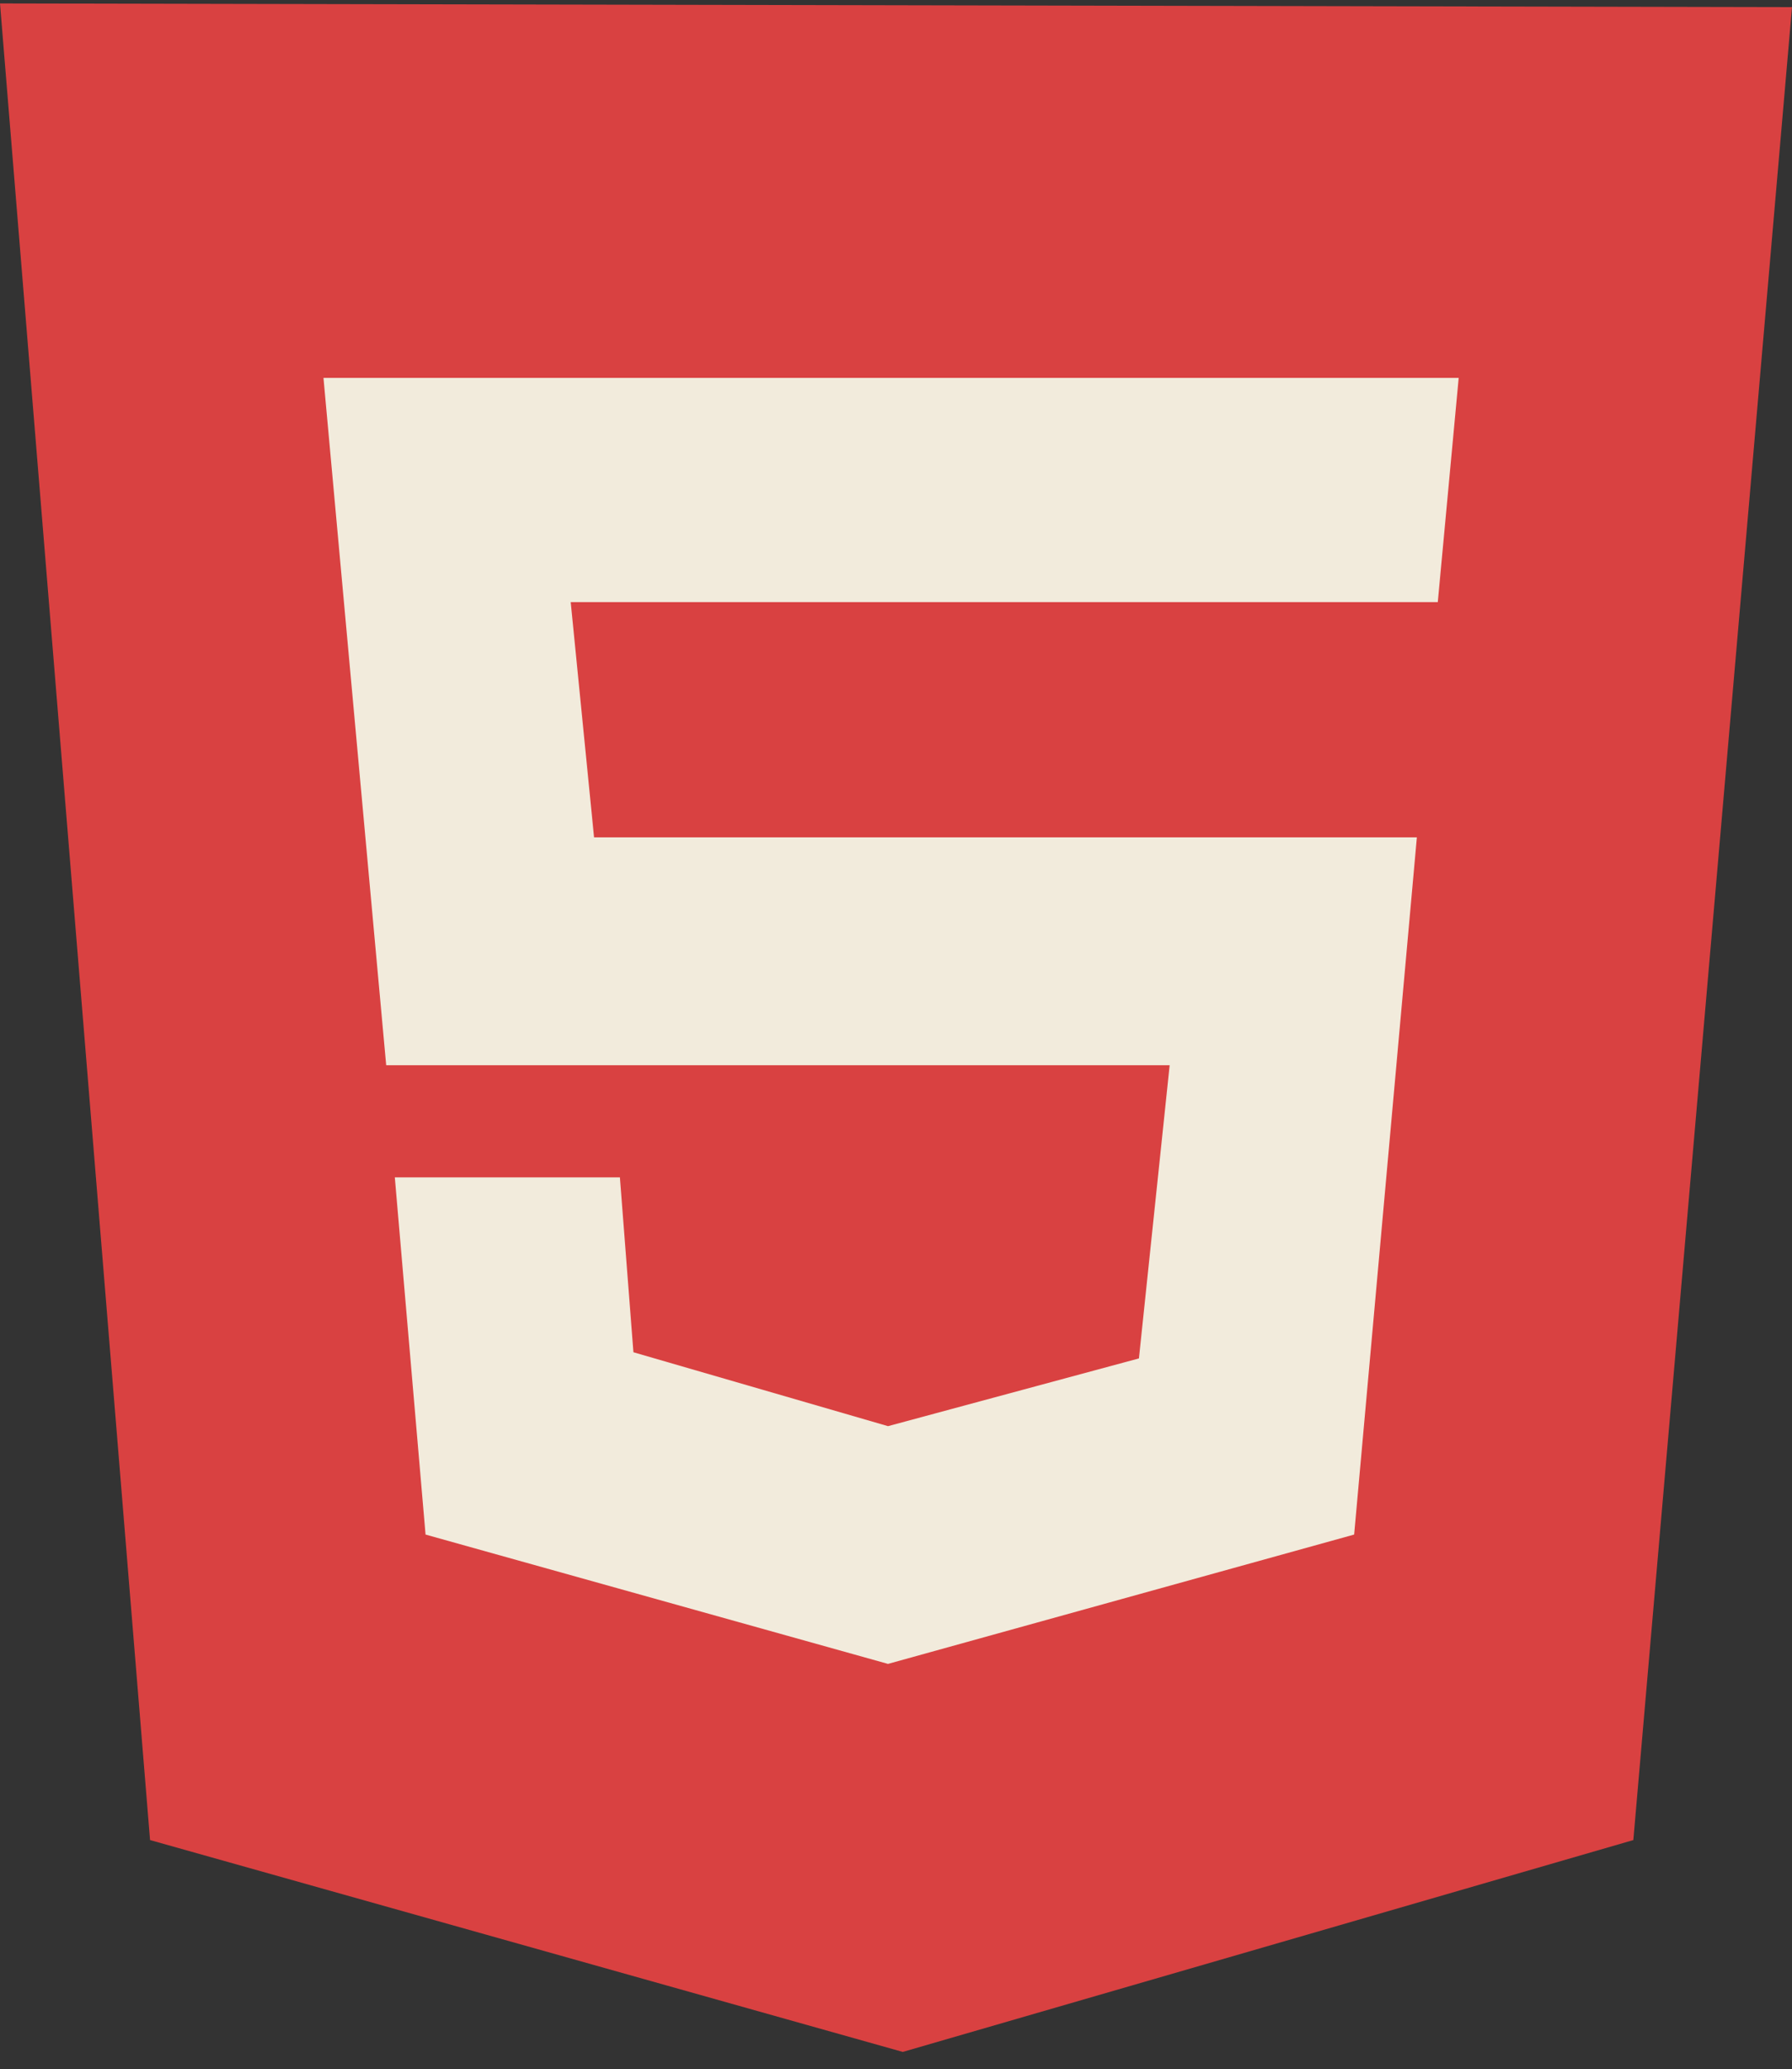 <svg width="110" height="127" viewBox="0 0 110 127" fill="none" xmlns="http://www.w3.org/2000/svg">
<rect x="0" y="0" width="110" height="127" fill="#333333" stroke="none"/>
<g clip-path="url(#clip0_12_186)">
<path d="M9.211 112.933L0 0.211L110 0.437L100.261 112.933L55.415 125.936L9.211 112.933Z" fill="#D94141"/>
<path d="M55.415 115.05V10.946L100.714 11.097L92.636 104.238L55.415 115.05Z" fill="#D94141"/>
<path d="M88.257 36.953L89.54 23.193H19.856L23.706 65.379H71.798L69.912 83.372L54.51 87.53L38.882 82.994L38.052 72.259H24.235L26.122 94.183L54.509 102.121L83.123 94.183L86.973 51.393H36.466L35.032 36.953H88.257Z" fill="#F2EBDC"/>
</g>
<defs>
<clipPath id="clip0_12_186">
<rect width="110" height="126.147" fill="white"/>
</clipPath>
</defs>
</svg>
